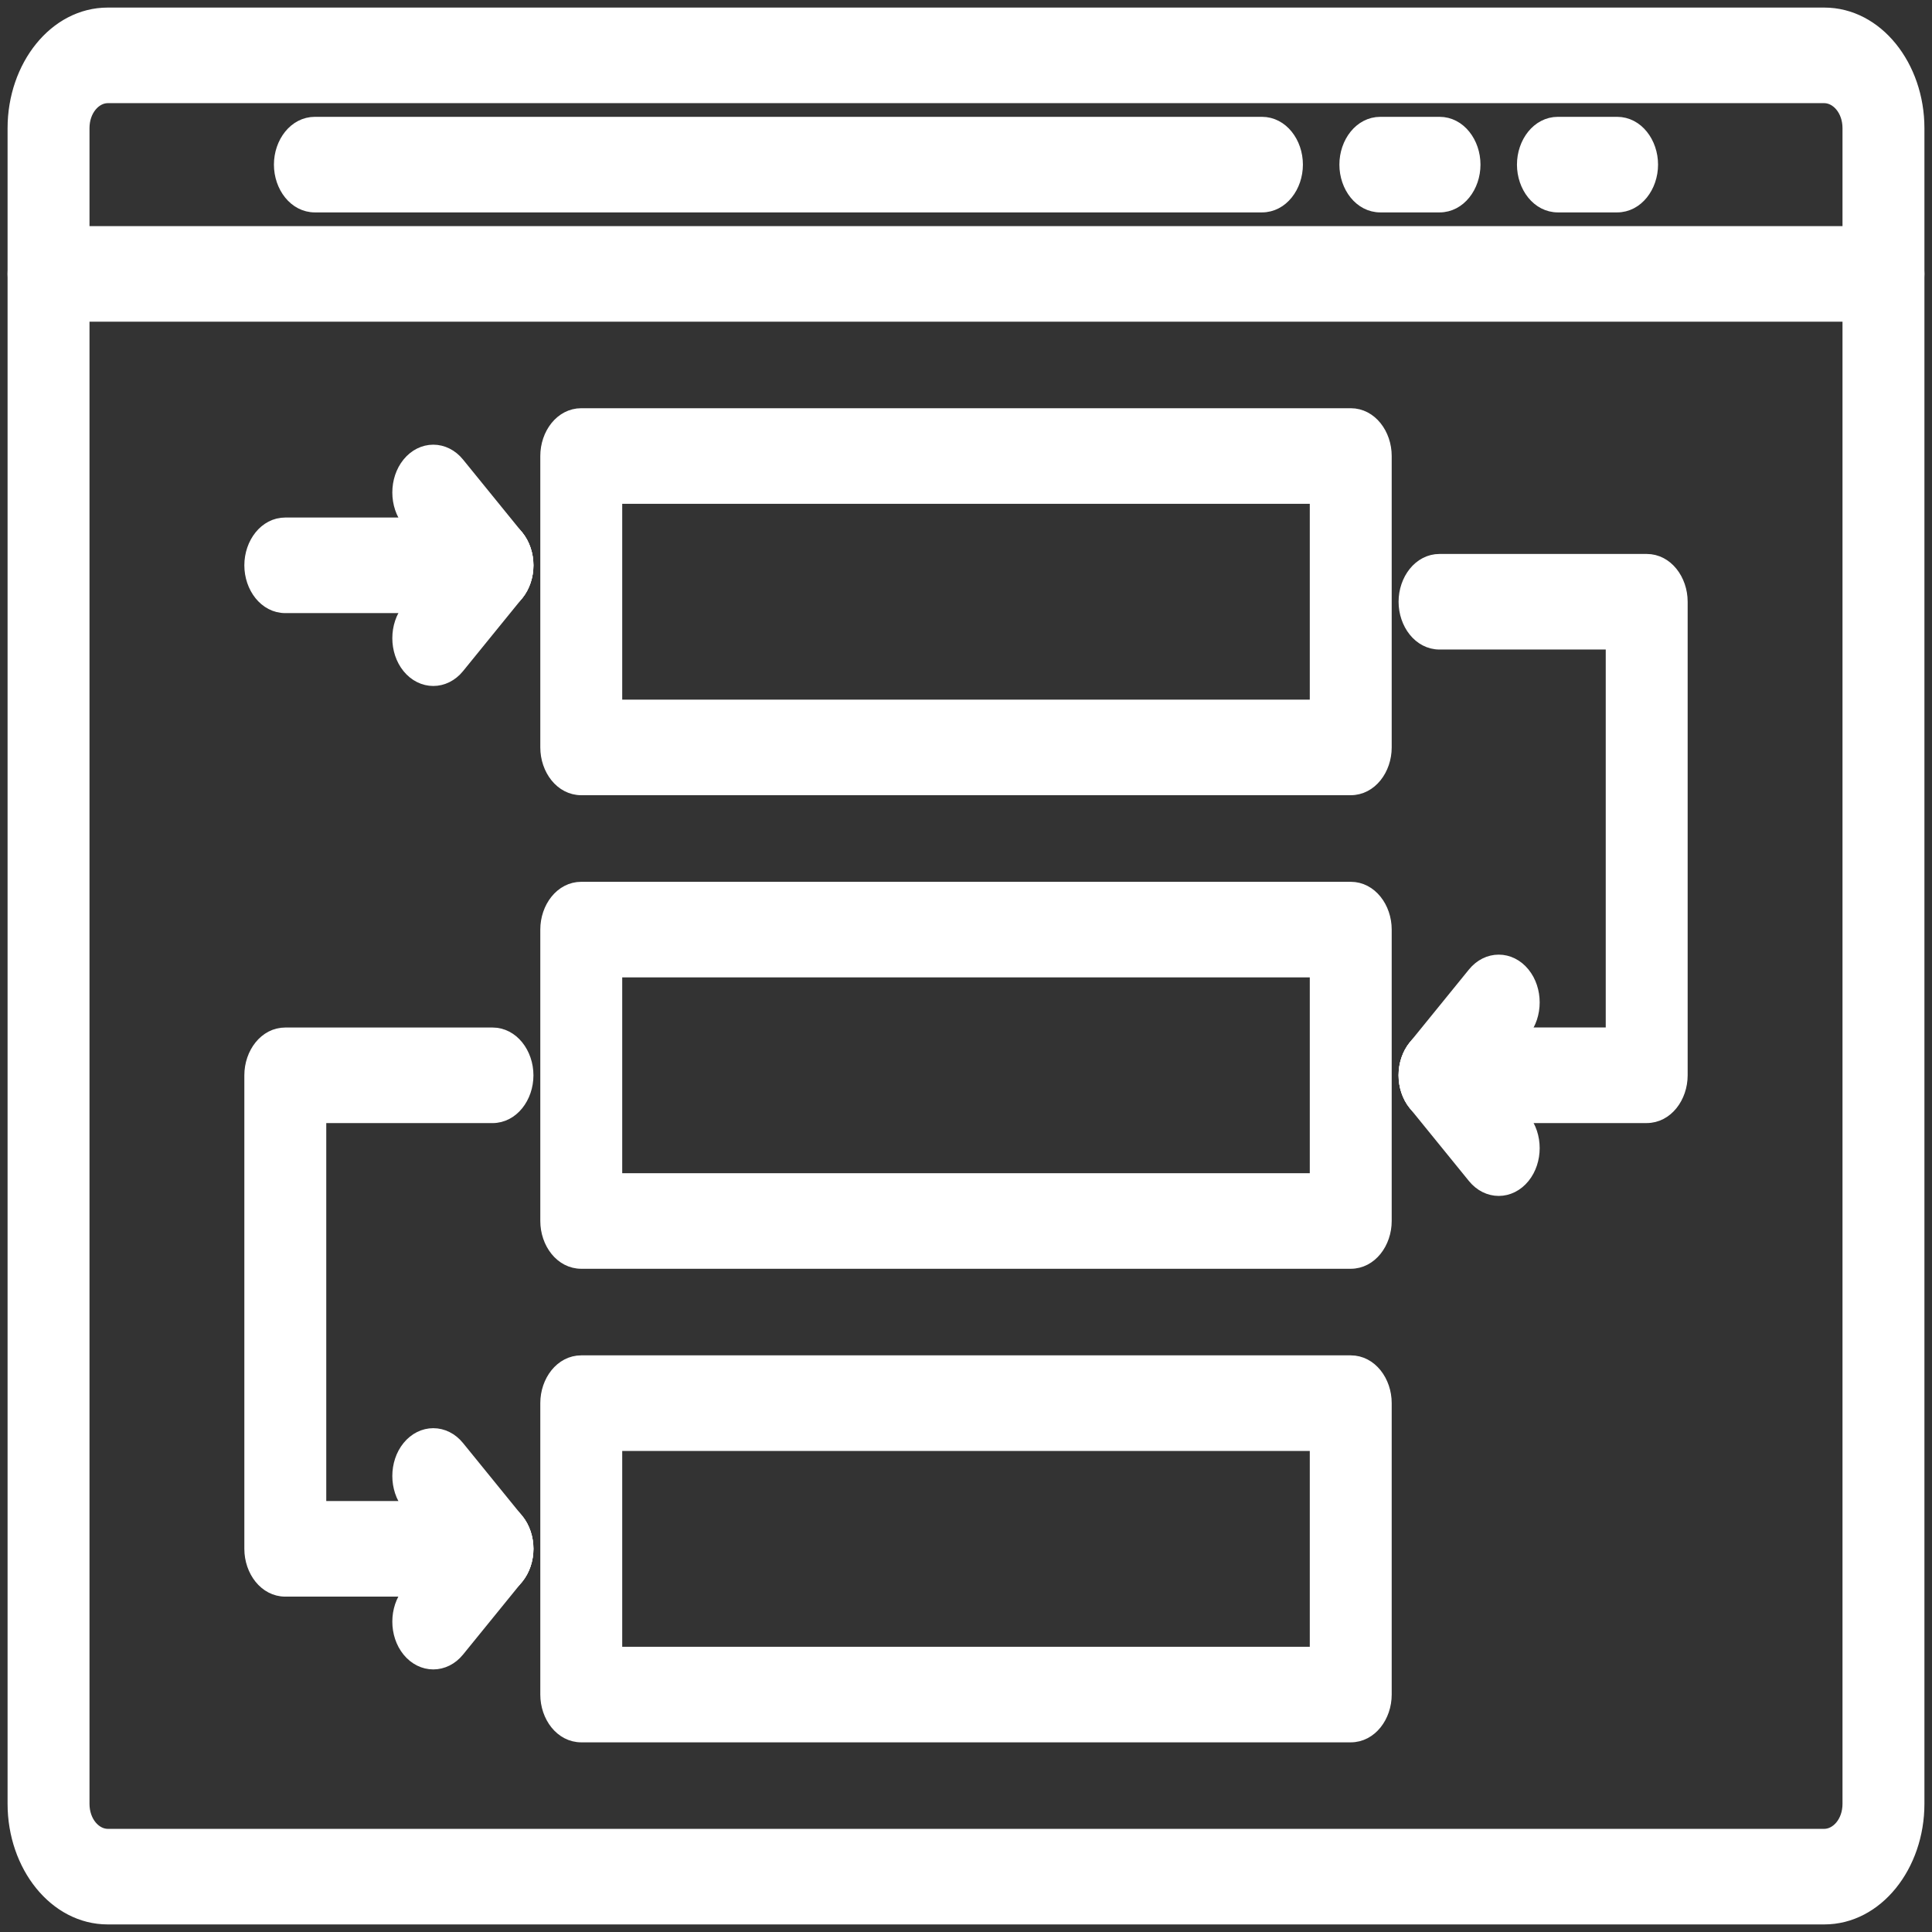 <svg width="102" height="102" viewBox="0 0 102 102" fill="none" xmlns="http://www.w3.org/2000/svg">
<rect x="0" y="0" width="102" height="102" fill="#333333" stroke="none"/>
<path d="M5.688 5.146C5.045 5.146 4.425 5.811 4.425 6.769V95.231C4.425 96.189 5.045 96.854 5.688 96.854H96.312C96.955 96.854 97.575 96.189 97.575 95.231V6.769C97.575 5.811 96.955 5.146 96.312 5.146H5.688ZM96.312 101.3H5.688C2.881 101.3 0.7 98.518 0.7 95.231V6.769C0.7 3.482 2.881 0.7 5.688 0.7H96.312C99.119 0.7 101.3 3.482 101.3 6.769V95.231C101.3 98.518 99.119 101.3 96.312 101.3Z" fill="white" stroke="white" stroke-width="0.6"/>
<path d="M99.438 16.684H2.562C1.478 16.684 0.7 15.628 0.7 14.461C0.7 13.294 1.478 12.238 2.562 12.238H99.438C100.522 12.238 101.3 13.294 101.3 14.461C101.3 15.628 100.522 16.684 99.438 16.684Z" fill="white" stroke="white" stroke-width="0.6"/>
<path d="M66.625 10.914H16.625C15.541 10.914 14.762 9.858 14.762 8.691C14.762 7.524 15.541 6.468 16.625 6.468H66.625C67.709 6.468 68.487 7.524 68.487 8.691C68.487 9.858 67.709 10.914 66.625 10.914Z" fill="white" stroke="white" stroke-width="0.6"/>
<path d="M76 10.914H72.875C71.791 10.914 71.013 9.858 71.013 8.691C71.013 7.524 71.791 6.468 72.875 6.468H76C77.084 6.468 77.862 7.524 77.862 8.691C77.862 9.858 77.084 10.914 76 10.914Z" fill="white" stroke="white" stroke-width="0.6"/>
<path d="M85.375 10.914H82.25C81.166 10.914 80.388 9.858 80.388 8.691C80.388 7.524 81.166 6.468 82.25 6.468H85.375C86.459 6.468 87.237 7.524 87.237 8.691C87.237 9.858 86.459 10.914 85.375 10.914Z" fill="white" stroke="white" stroke-width="0.6"/>
<path d="M32.55 37.237H69.45V26.298H32.55V37.237ZM71.312 41.683H30.688C29.603 41.683 28.825 40.627 28.825 39.46V24.075C28.825 22.908 29.603 21.852 30.688 21.852H71.312C72.397 21.852 73.175 22.908 73.175 24.075V39.46C73.175 40.627 72.397 41.683 71.312 41.683Z" fill="white" stroke="white" stroke-width="0.6"/>
<path d="M32.55 62.239H69.45V51.301H32.55V62.239ZM71.312 66.685H30.688C29.603 66.685 28.825 65.629 28.825 64.462V49.078C28.825 47.911 29.603 46.855 30.688 46.855H71.312C72.397 46.855 73.175 47.911 73.175 49.078V64.462C73.175 65.629 72.397 66.685 71.312 66.685Z" fill="white" stroke="white" stroke-width="0.6"/>
<path d="M32.55 87.241H69.45V76.302H32.55V87.241ZM71.312 91.687H30.688C29.603 91.687 28.825 90.631 28.825 89.464V74.079C28.825 72.912 29.603 71.856 30.688 71.856H71.312C72.397 71.856 73.175 72.912 73.175 74.079V89.464C73.175 90.631 72.397 91.687 71.312 91.687Z" fill="white" stroke="white" stroke-width="0.6"/>
<path d="M86.938 58.992H76C74.916 58.992 74.138 57.936 74.138 56.769C74.138 55.602 74.916 54.546 76 54.546H85.075V33.992H76C74.916 33.992 74.138 32.936 74.138 31.769C74.138 30.602 74.916 29.546 76 29.546H86.938C88.022 29.546 88.8 30.602 88.8 31.769V56.769C88.8 57.936 88.022 58.992 86.938 58.992Z" fill="white" stroke="white" stroke-width="0.6"/>
<path d="M79.125 62.839C78.629 62.839 78.143 62.604 77.787 62.165L74.662 58.319C73.963 57.459 73.963 56.08 74.662 55.22C75.018 54.781 75.501 54.546 76 54.546C76.499 54.546 76.982 54.781 77.338 55.22L80.463 59.066C81.162 59.926 81.162 61.305 80.463 62.165C80.107 62.604 79.621 62.839 79.125 62.839Z" fill="white" stroke="white" stroke-width="0.6"/>
<path d="M76 58.992C75.504 58.992 75.018 58.758 74.662 58.319C73.963 57.458 73.963 56.079 74.662 55.219L77.787 51.373C78.143 50.934 78.626 50.7 79.125 50.7C79.624 50.7 80.107 50.934 80.463 51.373C81.162 52.233 81.162 53.612 80.463 54.472L77.338 58.319C76.982 58.758 76.496 58.992 76 58.992Z" fill="white" stroke="white" stroke-width="0.6"/>
<path d="M26 83.994H15.062C13.978 83.994 13.2 82.938 13.2 81.771V56.771C13.2 55.604 13.978 54.548 15.062 54.548H26C27.084 54.548 27.863 55.604 27.863 56.771C27.863 57.938 27.084 58.994 26 58.994H16.925V79.548H26C27.084 79.548 27.863 80.604 27.863 81.771C27.863 82.938 27.084 83.994 26 83.994Z" fill="white" stroke="white" stroke-width="0.6"/>
<path d="M22.875 87.837C22.379 87.837 21.893 87.603 21.537 87.164C20.838 86.304 20.838 84.924 21.537 84.064L24.662 80.218C25.018 79.779 25.502 79.545 26 79.545C26.498 79.545 26.982 79.779 27.338 80.218C28.037 81.078 28.037 82.457 27.338 83.318L24.213 87.164C23.857 87.603 23.371 87.837 22.875 87.837Z" fill="white" stroke="white" stroke-width="0.6"/>
<path d="M26 83.994C25.504 83.994 25.018 83.76 24.662 83.32L21.537 79.474C20.838 78.614 20.838 77.235 21.537 76.375C21.893 75.936 22.377 75.701 22.875 75.701C23.373 75.701 23.857 75.936 24.213 76.375L27.338 80.221C28.037 81.081 28.037 82.46 27.338 83.32C26.982 83.76 26.496 83.994 26 83.994Z" fill="white" stroke="white" stroke-width="0.6"/>
<path d="M26 32.069H15.062C13.978 32.069 13.2 31.013 13.2 29.846C13.2 28.68 13.978 27.623 15.062 27.623H26C27.084 27.623 27.863 28.68 27.863 29.846C27.863 31.013 27.084 32.069 26 32.069Z" fill="white" stroke="white" stroke-width="0.6"/>
<path d="M26 32.069C25.504 32.069 25.018 31.835 24.662 31.396L21.537 27.55C20.838 26.69 20.838 25.311 21.537 24.451C21.893 24.012 22.377 23.777 22.875 23.777C23.373 23.777 23.857 24.012 24.213 24.451L27.338 28.297C28.037 29.157 28.037 30.536 27.338 31.396C26.982 31.835 26.496 32.069 26 32.069Z" fill="white" stroke="white" stroke-width="0.6"/>
<path d="M22.875 35.916C22.379 35.916 21.893 35.682 21.537 35.243C20.838 34.383 20.838 33.004 21.537 32.143L24.662 28.297C25.018 27.858 25.502 27.624 26 27.624C26.498 27.624 26.982 27.858 27.338 28.297C28.037 29.157 28.037 30.537 27.338 31.397L24.213 35.243C23.857 35.682 23.371 35.916 22.875 35.916Z" fill="white" stroke="white" stroke-width="0.6"/>
</svg>
